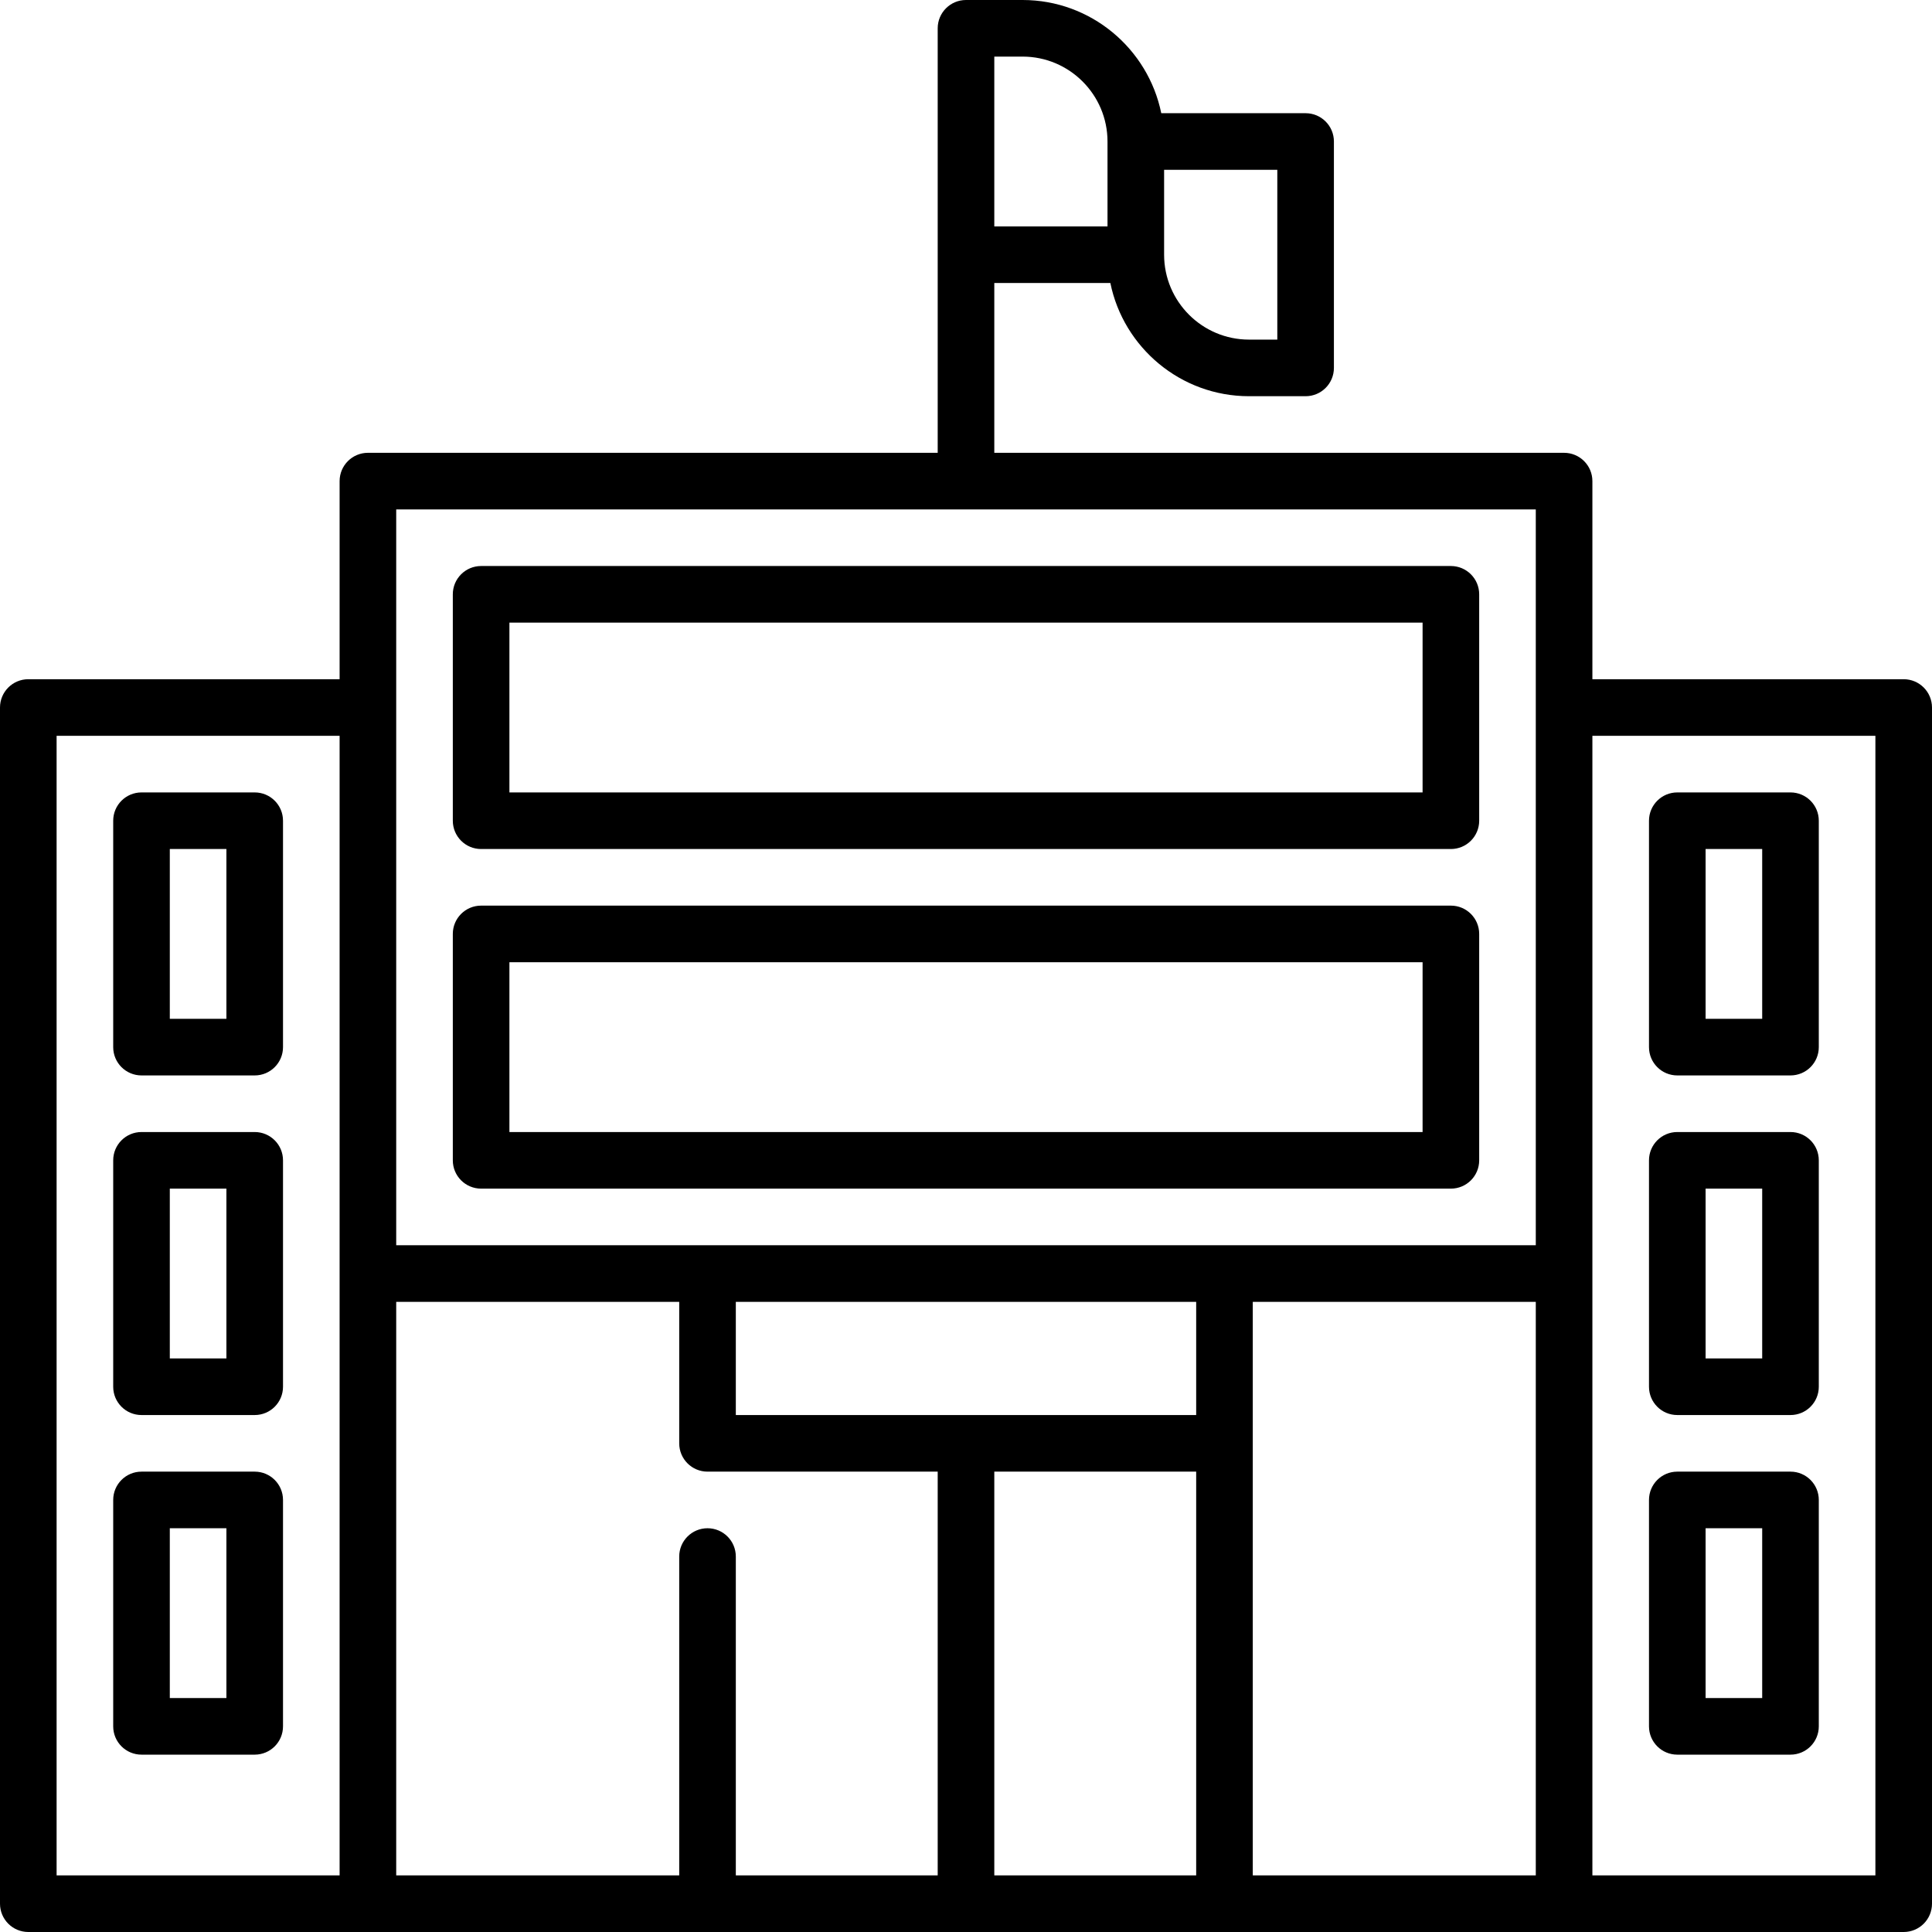 <svg id="Capa_1" enable-background="new 0 0 512 512" height="512" viewBox="0 0 512 512" width="512" xmlns="http://www.w3.org/2000/svg"><g><path d="m67.5 390h-30c-4.143 0-7.5 3.357-7.5 7.5v60c0 4.143 3.357 7.5 7.5 7.5h30c4.143 0 7.5-3.357 7.5-7.5v-60c0-4.143-3.357-7.5-7.5-7.5zm-7.5 60h-15v-45h15z"/><path d="m67.5 300h-30c-4.143 0-7.5 3.357-7.5 7.5v60c0 4.143 3.357 7.5 7.5 7.5h30c4.143 0 7.5-3.357 7.5-7.5v-60c0-4.143-3.357-7.5-7.5-7.5zm-7.5 60h-15v-45h15z"/><path d="m67.5 210h-30c-4.143 0-7.5 3.357-7.5 7.5v60c0 4.143 3.357 7.5 7.5 7.5h30c4.143 0 7.5-3.357 7.5-7.5v-60c0-4.143-3.357-7.5-7.5-7.5zm-7.5 60h-15v-45h15z"/><path d="m444.5 465h30c4.143 0 7.5-3.357 7.5-7.5v-60c0-4.143-3.357-7.5-7.5-7.5h-30c-4.143 0-7.5 3.357-7.5 7.5v60c0 4.143 3.357 7.5 7.5 7.5zm7.5-60h15v45h-15z"/><path d="m444.5 375h30c4.143 0 7.5-3.357 7.5-7.5v-60c0-4.143-3.357-7.5-7.5-7.5h-30c-4.143 0-7.5 3.357-7.5 7.5v60c0 4.143 3.357 7.5 7.5 7.5zm7.5-60h15v45h-15z"/><path d="m444.5 285h30c4.143 0 7.5-3.357 7.5-7.5v-60c0-4.143-3.357-7.5-7.5-7.5h-30c-4.143 0-7.5 3.357-7.5 7.5v60c0 4.143 3.357 7.5 7.5 7.5zm7.5-60h15v45h-15z"/><path d="m127.5 315h257c4.143 0 7.5-3.357 7.5-7.5v-60c0-4.143-3.357-7.5-7.5-7.5h-257c-4.143 0-7.5 3.357-7.5 7.5v60c0 4.143 3.357 7.5 7.5 7.5zm7.5-60h242v45h-242z"/><path d="m127.5 225h257c4.143 0 7.5-3.357 7.5-7.5v-60c0-4.143-3.357-7.5-7.5-7.5h-257c-4.143 0-7.5 3.357-7.5 7.5v60c0 4.143 3.357 7.5 7.5 7.5zm7.5-60h242v45h-242z"/><path d="m504.5 180h-82.5v-52.5c0-4.143-3.357-7.5-7.5-7.5h-151v-45h30.755c3.484 17.096 18.635 30 36.745 30h15c4.143 0 7.5-3.357 7.5-7.5v-60c0-4.143-3.357-7.5-7.5-7.5h-38.253c-3.485-17.096-18.638-30-36.747-30h-15c-4.143 0-7.5 3.357-7.5 7.5v112.5h-151c-4.143 0-7.5 3.357-7.5 7.5v52.5h-82.5c-4.143 0-7.5 3.357-7.5 7.5v317c0 4.143 3.357 7.5 7.5 7.5h497c4.143 0 7.5-3.357 7.5-7.5v-317c0-4.143-3.357-7.5-7.5-7.5zm-196-135h30v45h-7.5c-12.406 0-22.5-10.094-22.5-22.5zm-37.5-30c12.406 0 22.5 10.094 22.5 22.5v22.5h-30v-45zm-83.5 390c-4.143 0-7.5 3.357-7.5 7.5v84.5h-75v-152h75v37.5c0 4.143 3.357 7.5 7.5 7.5h61v107h-53.5v-84.5c0-4.143-3.357-7.5-7.5-7.5zm129.5-30h-122v-30h122zm-53.5 15h53.5v107h-53.5zm68.5-45h75v152h-75zm75-210v195h-302v-195zm-392 60h75v302h-75zm482 302h-75v-302h75z"/></g></svg>